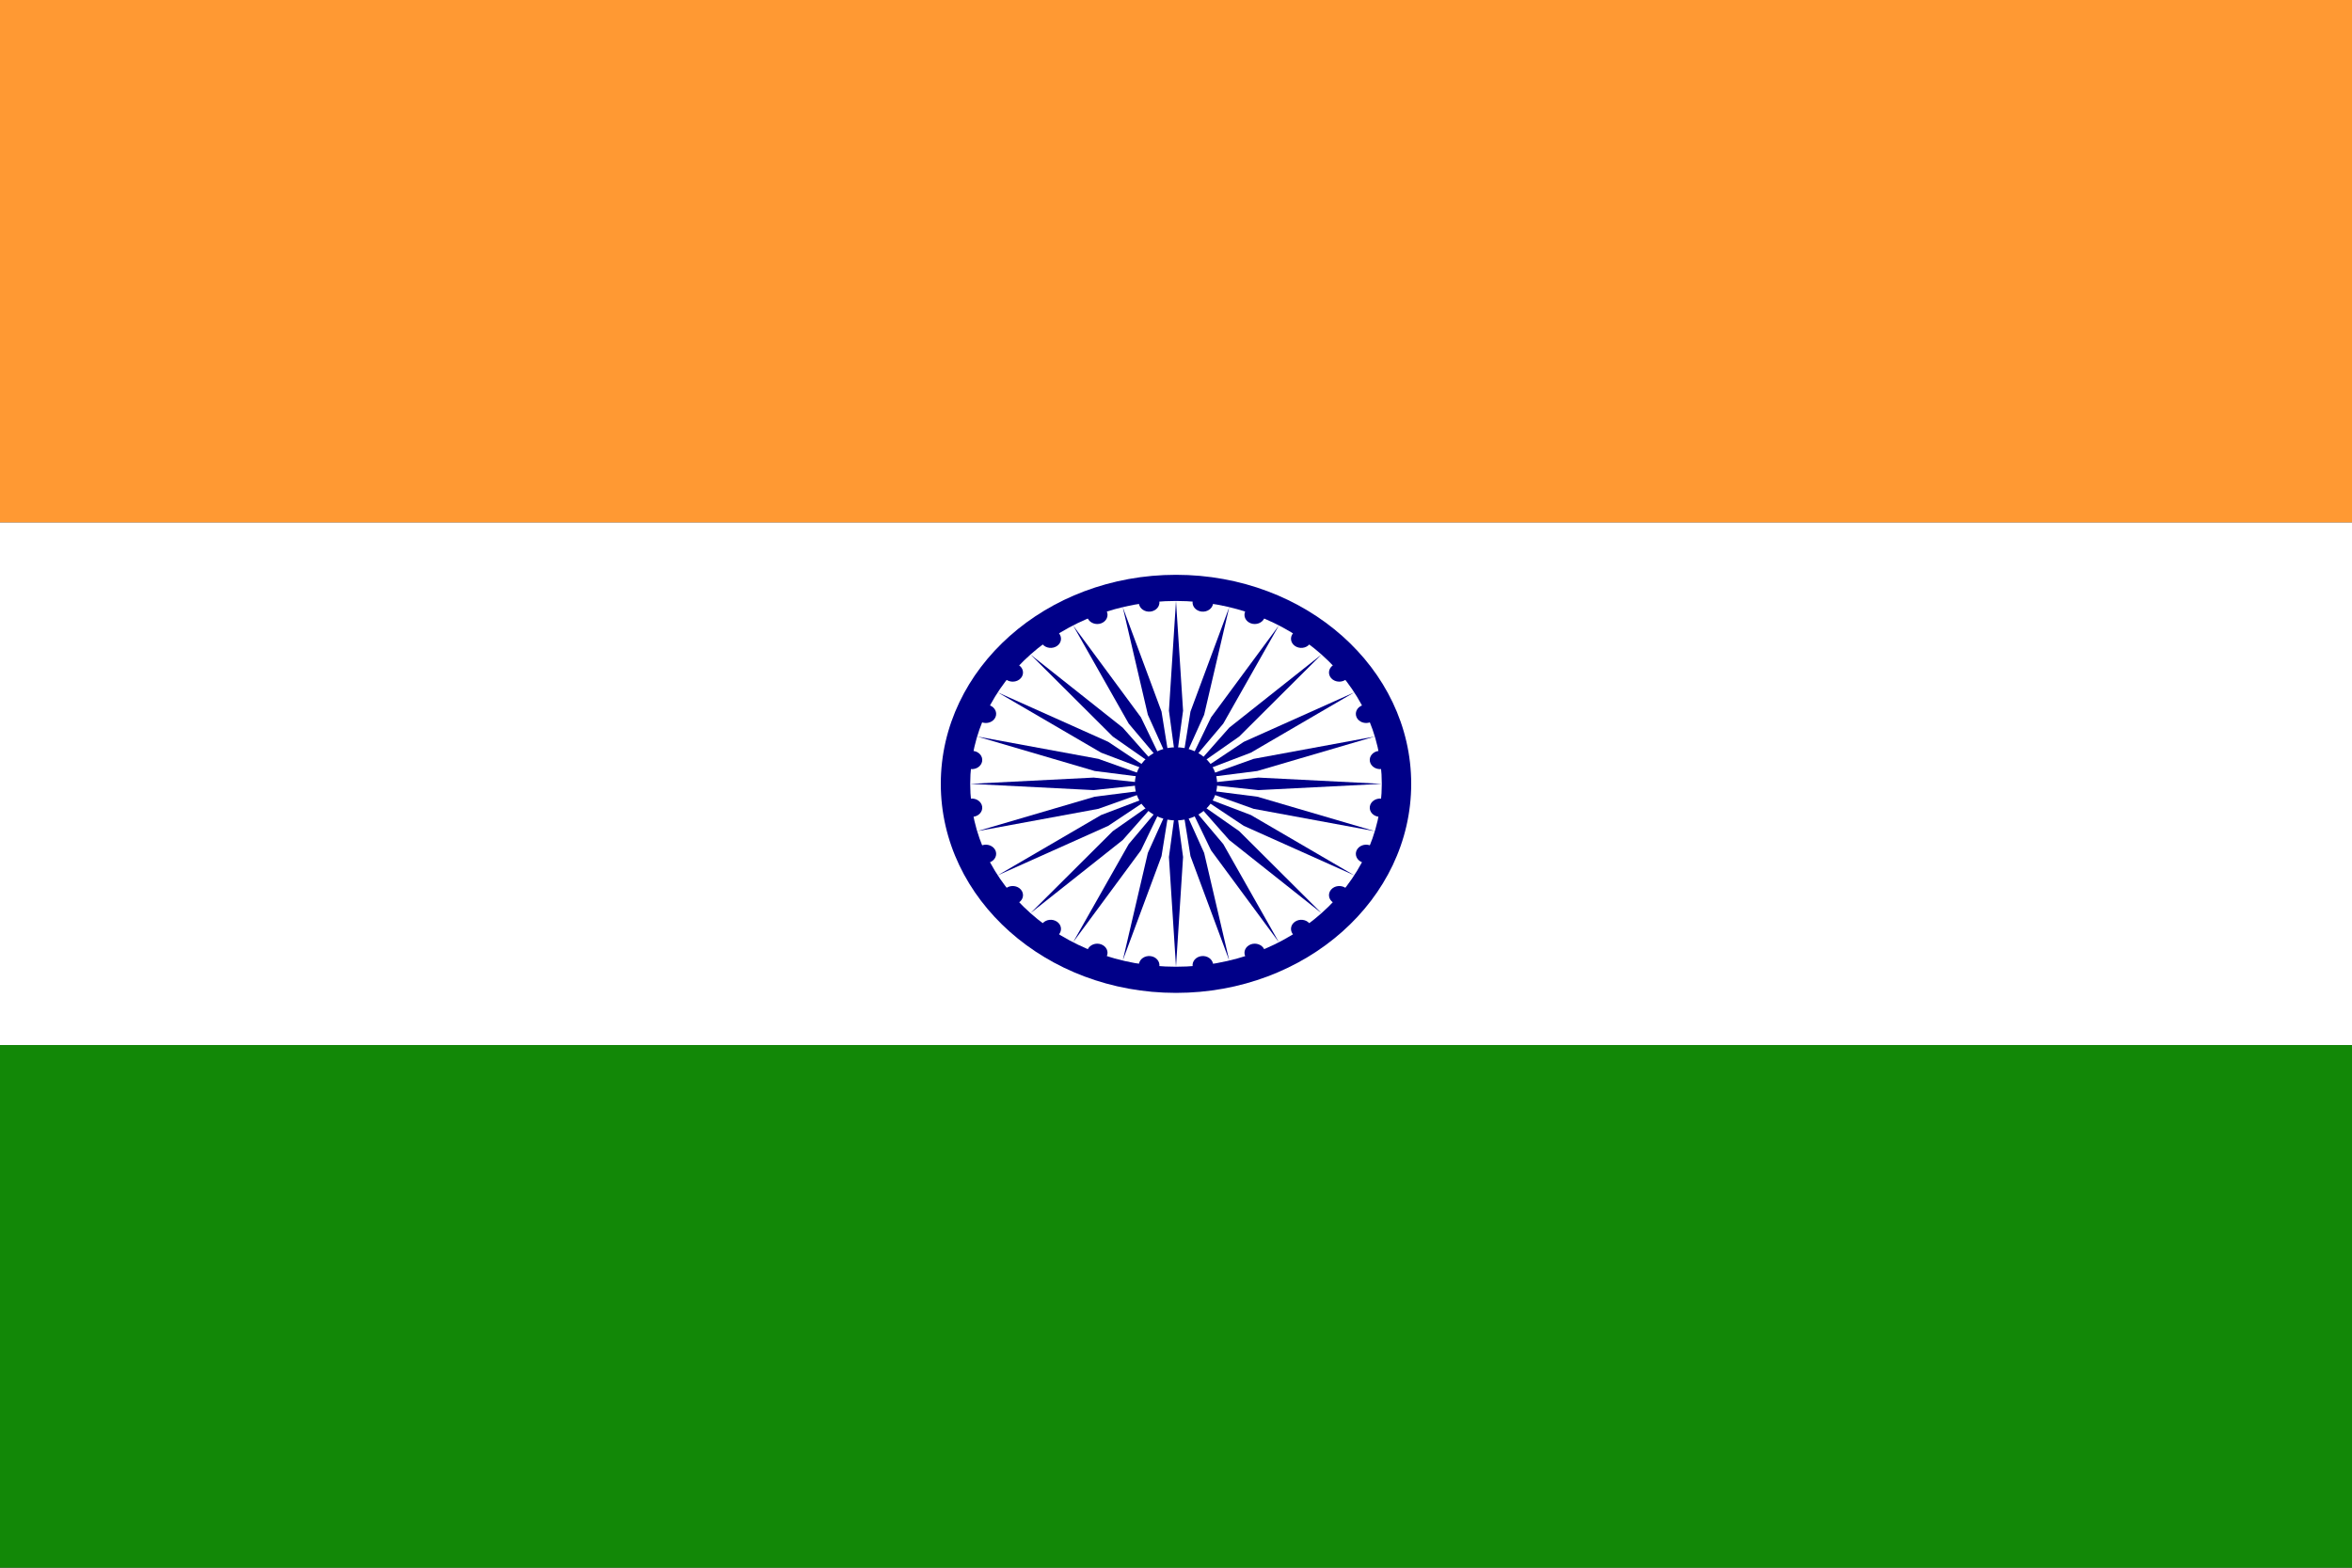 <?xml version="1.0" encoding="UTF-8"?>
<svg xmlns="http://www.w3.org/2000/svg" xmlns:xlink="http://www.w3.org/1999/xlink" width="255pt" height="170pt" viewBox="0 0 255 170" version="1.1">
<rect x="0" y="0" width="255" height="170" fill="#333333" stroke="none"/>
<g id="surface1">
<path style=" stroke:none;fill-rule:nonzero;fill:rgb(100%,60%,20%);fill-opacity:1;" d="M 0 0 L 255 0 L 255 56.668 L 0 56.668 Z M 0 0 "/>
<path style=" stroke:none;fill-rule:nonzero;fill:rgb(100%,100%,100%);fill-opacity:1;" d="M 0 56.668 L 255 56.668 L 255 113.332 L 0 113.332 Z M 0 56.668 "/>
<path style=" stroke:none;fill-rule:nonzero;fill:rgb(7.059%,53.333%,2.745%);fill-opacity:1;" d="M 0 113.332 L 255 113.332 L 255 170 L 0 170 Z M 0 113.332 "/>
<path style=" stroke:none;fill-rule:nonzero;fill:rgb(0%,0%,53.333%);fill-opacity:1;" d="M 153 85 C 153 97.52 141.582 107.668 127.5 107.668 C 113.418 107.668 102 97.52 102 85 C 102 72.48 113.418 62.332 127.5 62.332 C 141.582 62.332 153 72.48 153 85 Z M 153 85 "/>
<path style=" stroke:none;fill-rule:nonzero;fill:rgb(100%,100%,100%);fill-opacity:1;" d="M 149.812 85 C 149.812 95.953 139.824 104.832 127.5 104.832 C 115.176 104.832 105.188 95.953 105.188 85 C 105.188 74.047 115.176 65.168 127.5 65.168 C 139.824 65.168 149.812 74.047 149.812 85 Z M 149.812 85 "/>
<path style=" stroke:none;fill-rule:nonzero;fill:rgb(0%,0%,53.333%);fill-opacity:1;" d="M 131.961 85 C 131.961 87.191 129.965 88.965 127.5 88.965 C 125.035 88.965 123.039 87.191 123.039 85 C 123.039 82.809 125.035 81.035 127.5 81.035 C 129.965 81.035 131.961 82.809 131.961 85 Z M 131.961 85 "/>
<path style=" stroke:none;fill-rule:nonzero;fill:rgb(0%,0%,53.333%);fill-opacity:1;" d="M 150.727 87.719 C 150.648 88.262 150.086 88.645 149.477 88.57 C 148.867 88.5 148.434 88.004 148.516 87.461 C 148.598 86.918 149.156 86.535 149.766 86.605 C 150.379 86.676 150.809 87.176 150.727 87.719 Z M 150.727 87.719 "/>
<path style=" stroke:none;fill-rule:nonzero;fill:rgb(0%,0%,53.333%);fill-opacity:1;" d="M 127.5 104.832 L 128.266 92.934 L 127.5 87.266 L 126.734 92.934 Z M 127.5 104.832 "/>
<path style=" stroke:none;fill-rule:nonzero;fill:rgb(0%,0%,53.333%);fill-opacity:1;" d="M 149.145 92.969 C 148.91 93.477 148.258 93.715 147.688 93.508 C 147.117 93.297 146.848 92.715 147.082 92.211 C 147.32 91.703 147.973 91.465 148.543 91.672 C 149.109 91.883 149.379 92.465 149.145 92.969 Z M 149.145 92.969 "/>
<path style=" stroke:none;fill-rule:nonzero;fill:rgb(0%,0%,53.333%);fill-opacity:1;" d="M 121.727 104.156 L 125.93 92.84 L 126.84 87.188 L 124.449 92.488 Z M 121.727 104.156 "/>
<path style=" stroke:none;fill-rule:nonzero;fill:rgb(0%,0%,53.333%);fill-opacity:1;" d="M 146.086 97.676 C 145.711 98.113 145.012 98.195 144.523 97.859 C 144.035 97.527 143.941 96.906 144.316 96.469 C 144.691 96.035 145.391 95.953 145.883 96.285 C 146.371 96.621 146.461 97.242 146.086 97.676 Z M 146.086 97.676 "/>
<path style=" stroke:none;fill-rule:nonzero;fill:rgb(0%,0%,53.333%);fill-opacity:1;" d="M 116.344 102.176 L 123.699 92.211 L 126.227 86.965 L 122.375 91.531 Z M 116.344 102.176 "/>
<path style=" stroke:none;fill-rule:nonzero;fill:rgb(0%,0%,53.333%);fill-opacity:1;" d="M 141.762 101.523 C 141.273 101.855 140.574 101.773 140.199 101.34 C 139.824 100.902 139.914 100.281 140.402 99.949 C 140.895 99.613 141.594 99.695 141.969 100.133 C 142.344 100.566 142.25 101.188 141.762 101.523 Z M 141.762 101.523 "/>
<path style=" stroke:none;fill-rule:nonzero;fill:rgb(0%,0%,53.333%);fill-opacity:1;" d="M 111.723 99.023 L 121.73 91.09 L 125.695 86.602 L 120.648 90.129 Z M 111.723 99.023 "/>
<path style=" stroke:none;fill-rule:nonzero;fill:rgb(0%,0%,53.333%);fill-opacity:1;" d="M 136.465 104.238 C 135.895 104.449 135.242 104.211 135.008 103.703 C 134.773 103.195 135.043 102.617 135.613 102.406 C 136.18 102.199 136.832 102.438 137.07 102.945 C 137.305 103.449 137.035 104.031 136.465 104.238 Z M 136.465 104.238 "/>
<path style=" stroke:none;fill-rule:nonzero;fill:rgb(0%,0%,53.333%);fill-opacity:1;" d="M 108.176 94.918 L 120.152 89.555 L 125.293 86.133 L 119.387 88.379 Z M 108.176 94.918 "/>
<path style=" stroke:none;fill-rule:nonzero;fill:rgb(0%,0%,53.333%);fill-opacity:1;" d="M 130.559 105.648 C 129.945 105.719 129.387 105.336 129.305 104.793 C 129.227 104.25 129.656 103.754 130.266 103.68 C 130.879 103.609 131.438 103.992 131.52 104.535 C 131.598 105.078 131.168 105.574 130.559 105.648 Z M 130.559 105.648 "/>
<path style=" stroke:none;fill-rule:nonzero;fill:rgb(0%,0%,53.333%);fill-opacity:1;" d="M 105.949 90.133 L 119.078 87.711 L 125.035 85.586 L 118.68 86.395 Z M 105.949 90.133 "/>
<path style=" stroke:none;fill-rule:nonzero;fill:rgb(0%,0%,53.333%);fill-opacity:1;" d="M 124.441 105.648 C 123.832 105.574 123.402 105.078 123.48 104.535 C 123.562 103.992 124.121 103.609 124.734 103.68 C 125.344 103.754 125.773 104.25 125.695 104.793 C 125.613 105.336 125.055 105.719 124.441 105.648 Z M 124.441 105.648 "/>
<path style=" stroke:none;fill-rule:nonzero;fill:rgb(0%,0%,53.333%);fill-opacity:1;" d="M 105.188 85 L 118.574 85.68 L 124.949 85 L 118.574 84.32 Z M 105.188 85 "/>
<path style=" stroke:none;fill-rule:nonzero;fill:rgb(0%,0%,53.333%);fill-opacity:1;" d="M 118.535 104.238 C 117.965 104.031 117.695 103.449 117.93 102.945 C 118.168 102.438 118.82 102.199 119.387 102.406 C 119.957 102.617 120.227 103.195 119.992 103.703 C 119.758 104.211 119.105 104.449 118.535 104.238 Z M 118.535 104.238 "/>
<path style=" stroke:none;fill-rule:nonzero;fill:rgb(0%,0%,53.333%);fill-opacity:1;" d="M 105.949 79.867 L 118.68 83.605 L 125.035 84.414 L 119.078 82.289 Z M 105.949 79.867 "/>
<path style=" stroke:none;fill-rule:nonzero;fill:rgb(0%,0%,53.333%);fill-opacity:1;" d="M 113.238 101.523 C 112.75 101.188 112.656 100.566 113.031 100.133 C 113.406 99.695 114.105 99.613 114.598 99.949 C 115.086 100.281 115.176 100.902 114.801 101.34 C 114.426 101.773 113.727 101.855 113.238 101.523 Z M 113.238 101.523 "/>
<path style=" stroke:none;fill-rule:nonzero;fill:rgb(0%,0%,53.333%);fill-opacity:1;" d="M 108.176 75.082 L 119.387 81.621 L 125.293 83.867 L 120.152 80.445 Z M 108.176 75.082 "/>
<path style=" stroke:none;fill-rule:nonzero;fill:rgb(0%,0%,53.333%);fill-opacity:1;" d="M 108.914 97.676 C 108.539 97.242 108.629 96.621 109.117 96.285 C 109.609 95.953 110.309 96.035 110.684 96.469 C 111.059 96.906 110.965 97.527 110.477 97.859 C 109.988 98.195 109.289 98.113 108.914 97.676 Z M 108.914 97.676 "/>
<path style=" stroke:none;fill-rule:nonzero;fill:rgb(0%,0%,53.333%);fill-opacity:1;" d="M 111.723 70.977 L 120.648 79.871 L 125.695 83.398 L 121.73 78.91 Z M 111.723 70.977 "/>
<path style=" stroke:none;fill-rule:nonzero;fill:rgb(0%,0%,53.333%);fill-opacity:1;" d="M 105.855 92.969 C 105.621 92.465 105.891 91.883 106.457 91.672 C 107.027 91.465 107.68 91.703 107.918 92.211 C 108.152 92.715 107.883 93.297 107.312 93.508 C 106.742 93.715 106.09 93.477 105.855 92.969 Z M 105.855 92.969 "/>
<path style=" stroke:none;fill-rule:nonzero;fill:rgb(0%,0%,53.333%);fill-opacity:1;" d="M 116.344 67.824 L 122.375 78.469 L 126.227 83.035 L 123.699 77.789 Z M 116.344 67.824 "/>
<path style=" stroke:none;fill-rule:nonzero;fill:rgb(0%,0%,53.333%);fill-opacity:1;" d="M 104.273 87.719 C 104.191 87.176 104.621 86.676 105.234 86.605 C 105.844 86.535 106.402 86.918 106.484 87.461 C 106.566 88.004 106.133 88.5 105.523 88.57 C 104.914 88.645 104.352 88.262 104.273 87.719 Z M 104.273 87.719 "/>
<path style=" stroke:none;fill-rule:nonzero;fill:rgb(0%,0%,53.333%);fill-opacity:1;" d="M 121.727 65.844 L 124.449 77.512 L 126.84 82.812 L 125.93 77.16 Z M 121.727 65.844 "/>
<path style=" stroke:none;fill-rule:nonzero;fill:rgb(0%,0%,53.333%);fill-opacity:1;" d="M 104.273 82.281 C 104.352 81.738 104.914 81.355 105.523 81.43 C 106.133 81.5 106.566 81.996 106.484 82.539 C 106.402 83.082 105.844 83.465 105.234 83.395 C 104.621 83.324 104.191 82.824 104.273 82.281 Z M 104.273 82.281 "/>
<path style=" stroke:none;fill-rule:nonzero;fill:rgb(0%,0%,53.333%);fill-opacity:1;" d="M 127.5 65.168 L 126.734 77.066 L 127.5 82.734 L 128.266 77.066 Z M 127.5 65.168 "/>
<path style=" stroke:none;fill-rule:nonzero;fill:rgb(0%,0%,53.333%);fill-opacity:1;" d="M 105.855 77.031 C 106.09 76.523 106.742 76.285 107.312 76.492 C 107.883 76.703 108.152 77.285 107.918 77.789 C 107.68 78.297 107.027 78.535 106.457 78.328 C 105.891 78.117 105.621 77.535 105.855 77.031 Z M 105.855 77.031 "/>
<path style=" stroke:none;fill-rule:nonzero;fill:rgb(0%,0%,53.333%);fill-opacity:1;" d="M 133.273 65.844 L 129.07 77.16 L 128.16 82.812 L 130.551 77.512 Z M 133.273 65.844 "/>
<path style=" stroke:none;fill-rule:nonzero;fill:rgb(0%,0%,53.333%);fill-opacity:1;" d="M 108.914 72.324 C 109.289 71.887 109.988 71.805 110.477 72.141 C 110.965 72.473 111.059 73.094 110.684 73.531 C 110.309 73.965 109.609 74.047 109.117 73.715 C 108.629 73.379 108.539 72.758 108.914 72.324 Z M 108.914 72.324 "/>
<path style=" stroke:none;fill-rule:nonzero;fill:rgb(0%,0%,53.333%);fill-opacity:1;" d="M 138.656 67.824 L 131.301 77.789 L 128.773 83.035 L 132.625 78.469 Z M 138.656 67.824 "/>
<path style=" stroke:none;fill-rule:nonzero;fill:rgb(0%,0%,53.333%);fill-opacity:1;" d="M 113.238 68.477 C 113.727 68.145 114.426 68.227 114.801 68.66 C 115.176 69.098 115.086 69.719 114.598 70.051 C 114.105 70.387 113.406 70.305 113.031 69.867 C 112.656 69.434 112.75 68.812 113.238 68.477 Z M 113.238 68.477 "/>
<path style=" stroke:none;fill-rule:nonzero;fill:rgb(0%,0%,53.333%);fill-opacity:1;" d="M 143.277 70.977 L 133.27 78.91 L 129.305 83.398 L 134.352 79.871 Z M 143.277 70.977 "/>
<path style=" stroke:none;fill-rule:nonzero;fill:rgb(0%,0%,53.333%);fill-opacity:1;" d="M 118.535 65.762 C 119.105 65.551 119.758 65.789 119.992 66.297 C 120.227 66.805 119.957 67.383 119.387 67.594 C 118.82 67.801 118.168 67.562 117.93 67.055 C 117.695 66.551 117.965 65.969 118.535 65.762 Z M 118.535 65.762 "/>
<path style=" stroke:none;fill-rule:nonzero;fill:rgb(0%,0%,53.333%);fill-opacity:1;" d="M 146.824 75.082 L 134.848 80.445 L 129.707 83.867 L 135.613 81.621 Z M 146.824 75.082 "/>
<path style=" stroke:none;fill-rule:nonzero;fill:rgb(0%,0%,53.333%);fill-opacity:1;" d="M 124.441 64.352 C 125.055 64.281 125.613 64.664 125.695 65.207 C 125.773 65.75 125.344 66.246 124.734 66.32 C 124.121 66.391 123.562 66.008 123.48 65.465 C 123.402 64.922 123.832 64.426 124.441 64.352 Z M 124.441 64.352 "/>
<path style=" stroke:none;fill-rule:nonzero;fill:rgb(0%,0%,53.333%);fill-opacity:1;" d="M 149.051 79.867 L 135.922 82.289 L 129.965 84.414 L 136.32 83.605 Z M 149.051 79.867 "/>
<path style=" stroke:none;fill-rule:nonzero;fill:rgb(0%,0%,53.333%);fill-opacity:1;" d="M 130.559 64.352 C 131.168 64.426 131.598 64.922 131.52 65.465 C 131.438 66.008 130.879 66.391 130.266 66.32 C 129.656 66.246 129.227 65.75 129.305 65.207 C 129.387 64.664 129.945 64.281 130.559 64.352 Z M 130.559 64.352 "/>
<path style=" stroke:none;fill-rule:nonzero;fill:rgb(0%,0%,53.333%);fill-opacity:1;" d="M 149.812 85 L 136.426 84.32 L 130.051 85 L 136.426 85.68 Z M 149.812 85 "/>
<path style=" stroke:none;fill-rule:nonzero;fill:rgb(0%,0%,53.333%);fill-opacity:1;" d="M 136.465 65.762 C 137.035 65.969 137.305 66.551 137.07 67.055 C 136.832 67.562 136.18 67.801 135.613 67.594 C 135.043 67.383 134.773 66.805 135.008 66.297 C 135.242 65.789 135.895 65.551 136.465 65.762 Z M 136.465 65.762 "/>
<path style=" stroke:none;fill-rule:nonzero;fill:rgb(0%,0%,53.333%);fill-opacity:1;" d="M 149.051 90.133 L 136.32 86.395 L 129.965 85.586 L 135.922 87.711 Z M 149.051 90.133 "/>
<path style=" stroke:none;fill-rule:nonzero;fill:rgb(0%,0%,53.333%);fill-opacity:1;" d="M 141.762 68.477 C 142.25 68.812 142.344 69.434 141.969 69.867 C 141.594 70.305 140.895 70.387 140.402 70.051 C 139.914 69.719 139.824 69.098 140.199 68.66 C 140.574 68.227 141.273 68.145 141.762 68.477 Z M 141.762 68.477 "/>
<path style=" stroke:none;fill-rule:nonzero;fill:rgb(0%,0%,53.333%);fill-opacity:1;" d="M 146.824 94.918 L 135.613 88.379 L 129.707 86.133 L 134.848 89.555 Z M 146.824 94.918 "/>
<path style=" stroke:none;fill-rule:nonzero;fill:rgb(0%,0%,53.333%);fill-opacity:1;" d="M 146.086 72.324 C 146.461 72.758 146.371 73.379 145.883 73.715 C 145.391 74.047 144.691 73.965 144.316 73.531 C 143.941 73.094 144.035 72.473 144.523 72.141 C 145.012 71.805 145.711 71.887 146.086 72.324 Z M 146.086 72.324 "/>
<path style=" stroke:none;fill-rule:nonzero;fill:rgb(0%,0%,53.333%);fill-opacity:1;" d="M 143.277 99.023 L 134.352 90.129 L 129.305 86.602 L 133.27 91.09 Z M 143.277 99.023 "/>
<path style=" stroke:none;fill-rule:nonzero;fill:rgb(0%,0%,53.333%);fill-opacity:1;" d="M 149.145 77.031 C 149.379 77.535 149.109 78.117 148.543 78.328 C 147.973 78.535 147.32 78.297 147.082 77.789 C 146.848 77.285 147.117 76.703 147.688 76.492 C 148.258 76.285 148.91 76.523 149.145 77.031 Z M 149.145 77.031 "/>
<path style=" stroke:none;fill-rule:nonzero;fill:rgb(0%,0%,53.333%);fill-opacity:1;" d="M 138.656 102.176 L 132.625 91.531 L 128.773 86.965 L 131.301 92.211 Z M 138.656 102.176 "/>
<path style=" stroke:none;fill-rule:nonzero;fill:rgb(0%,0%,53.333%);fill-opacity:1;" d="M 150.727 82.281 C 150.809 82.824 150.379 83.324 149.766 83.395 C 149.156 83.465 148.598 83.082 148.516 82.539 C 148.434 81.996 148.867 81.5 149.477 81.43 C 150.086 81.355 150.648 81.738 150.727 82.281 Z M 150.727 82.281 "/>
<path style=" stroke:none;fill-rule:nonzero;fill:rgb(0%,0%,53.333%);fill-opacity:1;" d="M 133.273 104.156 L 130.551 92.488 L 128.16 87.188 L 129.07 92.84 Z M 133.273 104.156 "/>
</g>
</svg>
